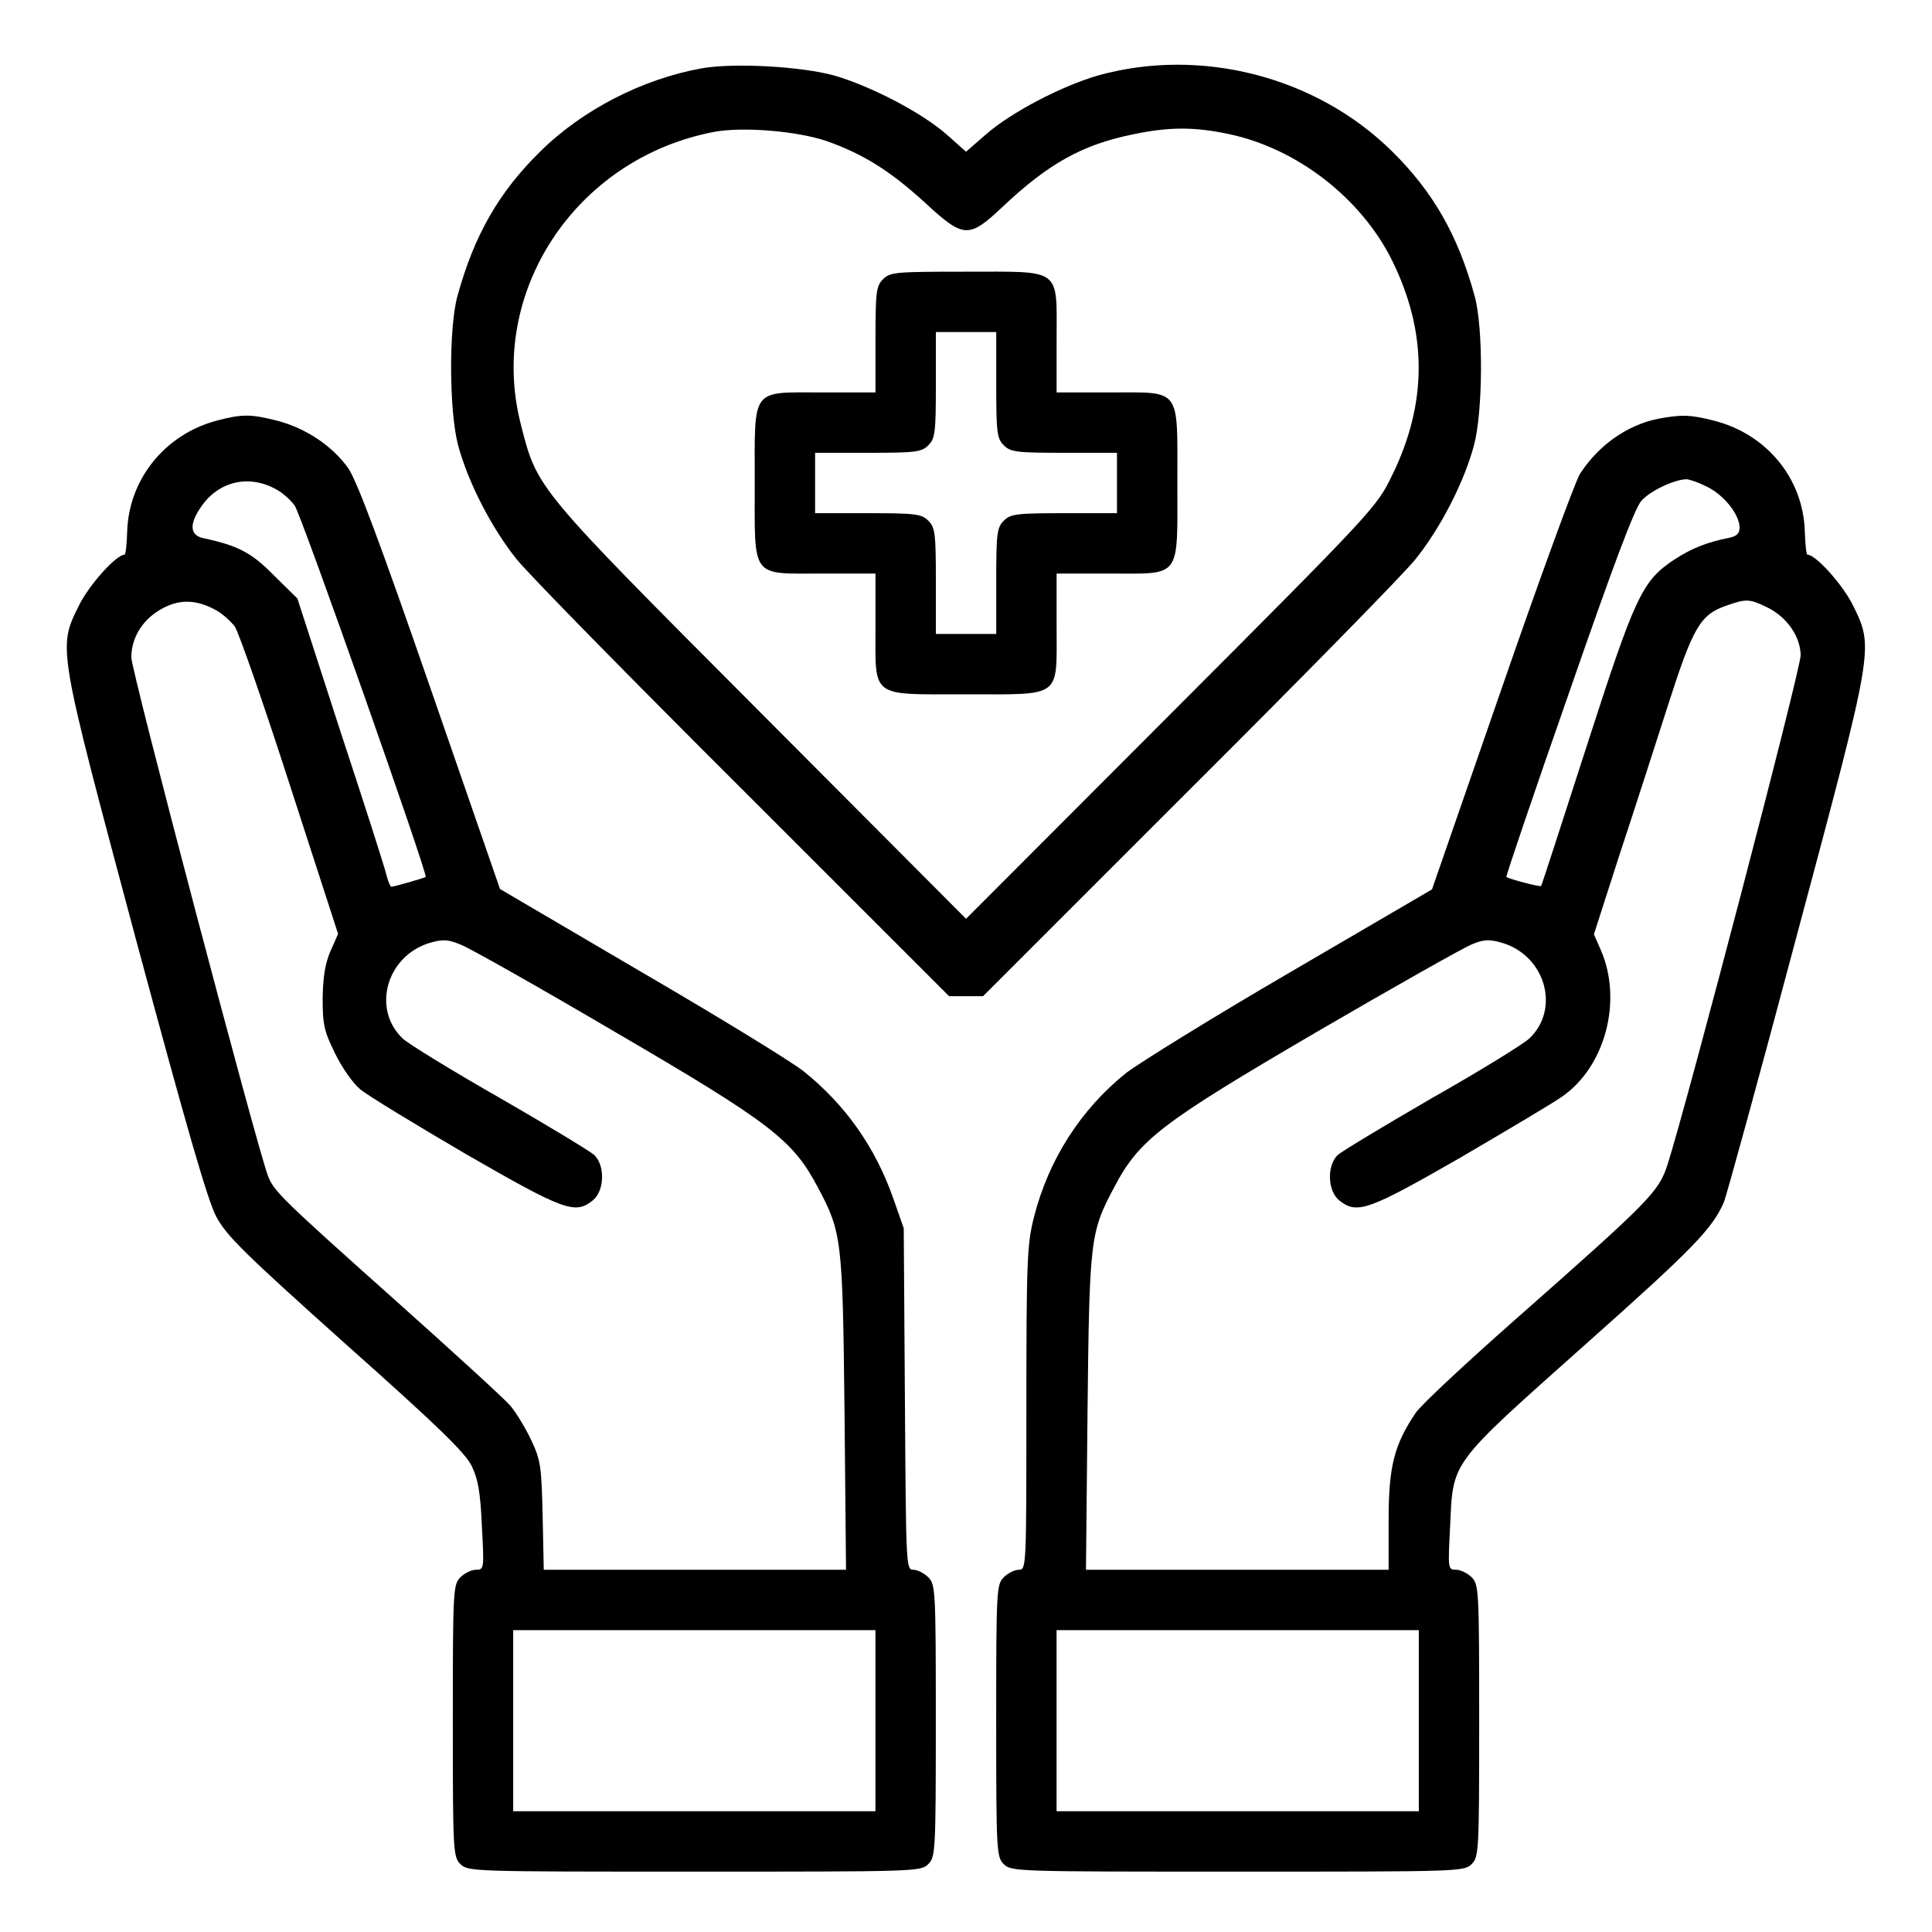    <svg
                viewBox="0 0 40 40"
                fill="none"
                xmlns="http://www.w3.org/2000/svg"
              >
                <path
                  d="M14.532 1.414C13.306 1.633 12.056 2.273 11.181 3.141C10.329 3.977 9.814 4.875 9.47 6.133C9.29 6.789 9.298 8.523 9.485 9.219C9.689 9.984 10.181 10.938 10.696 11.578C10.946 11.891 13.071 14.055 15.407 16.383L19.65 20.625H20.001H20.353L24.595 16.383C26.931 14.055 29.056 11.891 29.306 11.578C29.821 10.938 30.314 9.984 30.517 9.219C30.704 8.523 30.712 6.789 30.532 6.133C30.189 4.875 29.673 3.977 28.829 3.141C27.259 1.586 24.868 0.969 22.735 1.562C21.978 1.781 20.931 2.328 20.415 2.781L20.001 3.141L19.595 2.781C19.079 2.328 18.025 1.781 17.267 1.562C16.587 1.375 15.196 1.297 14.532 1.414ZM17.118 2.922C17.868 3.188 18.423 3.531 19.15 4.195C19.954 4.938 20.056 4.945 20.767 4.273C21.712 3.383 22.415 2.992 23.462 2.781C24.196 2.625 24.728 2.625 25.431 2.773C26.853 3.07 28.181 4.102 28.821 5.391C29.556 6.883 29.556 8.344 28.821 9.844C28.501 10.5 28.462 10.547 24.251 14.766L20.001 19.023L15.759 14.766C11.071 10.062 11.126 10.133 10.782 8.781C10.087 6.062 11.907 3.289 14.767 2.734C15.361 2.617 16.501 2.711 17.118 2.922Z"
                  fill="currentColor"></path>
                <path
                  d="M18.282 5.781C18.142 5.922 18.126 6.039 18.126 7.031V8.125H17.032C15.532 8.125 15.626 8 15.626 10C15.626 12 15.532 11.875 17.032 11.875H18.126V12.969C18.126 14.469 18.001 14.375 20.001 14.375C22.001 14.375 21.876 14.469 21.876 12.969V11.875H22.97C24.47 11.875 24.376 12 24.376 10C24.376 8 24.47 8.125 22.97 8.125H21.876V7.031C21.876 5.531 22.001 5.625 20.001 5.625C18.54 5.625 18.431 5.633 18.282 5.781ZM20.626 7.969C20.626 8.961 20.642 9.078 20.782 9.219C20.923 9.359 21.04 9.375 22.032 9.375H23.126V10V10.625H22.032C21.04 10.625 20.923 10.641 20.782 10.781C20.642 10.922 20.626 11.039 20.626 12.031V13.125H20.001H19.376V12.031C19.376 11.039 19.36 10.922 19.22 10.781C19.079 10.641 18.962 10.625 17.97 10.625H16.876V10V9.375H17.97C18.962 9.375 19.079 9.359 19.22 9.219C19.36 9.078 19.376 8.961 19.376 7.969V6.875H20.001H20.626V7.969Z"
                  fill="currentColor"></path>
                <path
                  d="M4.477 8.711C3.407 9 2.664 9.93 2.633 11.008C2.625 11.273 2.602 11.484 2.578 11.484C2.407 11.484 1.844 12.109 1.633 12.539C1.196 13.422 1.188 13.367 2.805 19.414C3.86 23.328 4.297 24.852 4.477 25.188C4.688 25.586 5.055 25.945 7.157 27.828C9.063 29.523 9.633 30.078 9.766 30.352C9.899 30.625 9.946 30.898 9.977 31.602C10.024 32.484 10.024 32.5 9.852 32.5C9.766 32.5 9.617 32.57 9.532 32.656C9.383 32.805 9.375 32.914 9.375 35.625C9.375 38.336 9.383 38.445 9.532 38.594C9.688 38.75 9.789 38.75 14.375 38.75C18.961 38.75 19.063 38.75 19.219 38.594C19.367 38.445 19.375 38.336 19.375 35.625C19.375 32.914 19.367 32.805 19.219 32.656C19.133 32.57 18.992 32.5 18.907 32.5C18.758 32.5 18.758 32.414 18.735 28.961L18.711 25.43L18.492 24.805C18.117 23.742 17.5 22.875 16.649 22.188C16.407 21.992 14.891 21.062 13.281 20.125L10.352 18.406L8.907 14.234C7.86 11.211 7.391 9.961 7.211 9.695C6.883 9.234 6.336 8.867 5.742 8.711C5.188 8.57 5.008 8.57 4.477 8.711ZM5.735 10.141C5.86 10.211 6.024 10.359 6.102 10.469C6.235 10.648 8.867 18.117 8.813 18.156C8.782 18.18 8.157 18.359 8.102 18.359C8.086 18.359 8.039 18.266 8.008 18.141C7.985 18.023 7.555 16.68 7.055 15.164L6.157 12.391L5.672 11.914C5.211 11.445 4.938 11.297 4.203 11.141C3.93 11.078 3.914 10.852 4.164 10.492C4.524 9.961 5.164 9.812 5.735 10.141ZM4.485 12.641C4.61 12.711 4.774 12.859 4.86 12.969C4.938 13.078 5.453 14.555 6 16.25L7 19.336L6.844 19.688C6.735 19.938 6.688 20.211 6.68 20.664C6.68 21.219 6.711 21.352 6.938 21.812C7.078 22.102 7.313 22.438 7.461 22.555C7.61 22.68 8.586 23.273 9.641 23.891C11.688 25.07 11.906 25.148 12.274 24.852C12.516 24.656 12.531 24.133 12.305 23.914C12.219 23.836 11.344 23.305 10.352 22.734C9.367 22.172 8.461 21.617 8.336 21.5C7.696 20.891 8 19.797 8.891 19.523C9.164 19.445 9.266 19.445 9.532 19.555C9.703 19.617 11.156 20.438 12.75 21.375C15.961 23.25 16.414 23.602 16.93 24.578C17.43 25.516 17.446 25.648 17.485 29.242L17.516 32.5H14.391H11.258L11.235 31.383C11.211 30.367 11.196 30.234 11 29.82C10.883 29.57 10.688 29.25 10.571 29.109C10.453 28.969 9.383 27.992 8.203 26.938C5.813 24.805 5.672 24.664 5.547 24.344C5.297 23.664 2.719 13.898 2.719 13.609C2.719 13.18 2.977 12.789 3.399 12.578C3.75 12.398 4.102 12.422 4.485 12.641ZM18.125 35.625V37.5H14.375H10.625V35.625V33.75H14.375H18.125V35.625Z"
                  fill="currentColor"></path>
                <path
                  d="M34.32 8.672C33.68 8.805 33.094 9.219 32.711 9.812C32.609 9.977 31.875 11.984 31.086 14.266L29.648 18.414L26.719 20.125C25.109 21.062 23.586 22.008 23.32 22.211C22.383 22.961 21.711 24 21.406 25.203C21.266 25.758 21.25 26.078 21.25 29.156C21.25 32.445 21.25 32.5 21.094 32.5C21.008 32.5 20.867 32.57 20.781 32.656C20.633 32.805 20.625 32.914 20.625 35.625C20.625 38.336 20.633 38.445 20.781 38.594C20.938 38.75 21.039 38.75 25.625 38.75C30.211 38.75 30.312 38.75 30.469 38.594C30.617 38.445 30.625 38.336 30.625 35.625C30.625 32.914 30.617 32.805 30.469 32.656C30.383 32.57 30.234 32.5 30.148 32.5C29.977 32.5 29.977 32.484 30.023 31.602C30.086 30.234 30 30.352 32.805 27.852C35.055 25.852 35.445 25.445 35.688 24.898C35.742 24.773 36.422 22.297 37.195 19.391C38.805 13.375 38.797 13.422 38.367 12.539C38.156 12.109 37.594 11.484 37.422 11.484C37.398 11.484 37.375 11.273 37.367 11.008C37.336 9.914 36.586 8.992 35.492 8.711C35.008 8.586 34.812 8.578 34.32 8.672ZM35.344 10.078C35.695 10.25 36.016 10.656 36.016 10.922C36.016 11.047 35.953 11.102 35.805 11.133C35.336 11.227 35.023 11.352 34.664 11.586C33.992 12.031 33.852 12.344 32.844 15.469C32.336 17.039 31.922 18.328 31.906 18.344C31.891 18.367 31.25 18.203 31.188 18.156C31.172 18.148 31.75 16.445 32.477 14.367C33.406 11.688 33.844 10.523 33.984 10.367C34.164 10.164 34.656 9.93 34.914 9.922C34.977 9.922 35.172 9.992 35.344 10.078ZM36.594 12.578C36.992 12.773 37.273 13.172 37.281 13.562C37.289 13.836 34.93 22.844 34.523 24.117C34.336 24.68 34.188 24.836 31.328 27.359C30.32 28.25 29.406 29.102 29.312 29.25C28.867 29.906 28.75 30.359 28.75 31.461V32.5H25.617H22.484L22.516 29.242C22.555 25.648 22.57 25.516 23.07 24.578C23.586 23.594 24.039 23.25 27.258 21.367C28.867 20.43 30.32 19.609 30.484 19.547C30.734 19.445 30.836 19.445 31.109 19.523C32 19.797 32.305 20.891 31.664 21.5C31.539 21.617 30.641 22.172 29.648 22.734C28.664 23.305 27.781 23.836 27.695 23.914C27.469 24.133 27.484 24.656 27.727 24.852C28.094 25.148 28.328 25.062 30.219 23.977C31.195 23.406 32.141 22.844 32.32 22.719C33.234 22.102 33.602 20.719 33.141 19.664L33 19.344L33.531 17.695C33.828 16.797 34.281 15.391 34.539 14.586C35.055 12.977 35.203 12.727 35.742 12.539C36.156 12.391 36.227 12.398 36.594 12.578ZM29.375 35.625V37.5H25.625H21.875V35.625V33.75H25.625H29.375V35.625Z"
                  fill="currentColor"></path>
              </svg>
